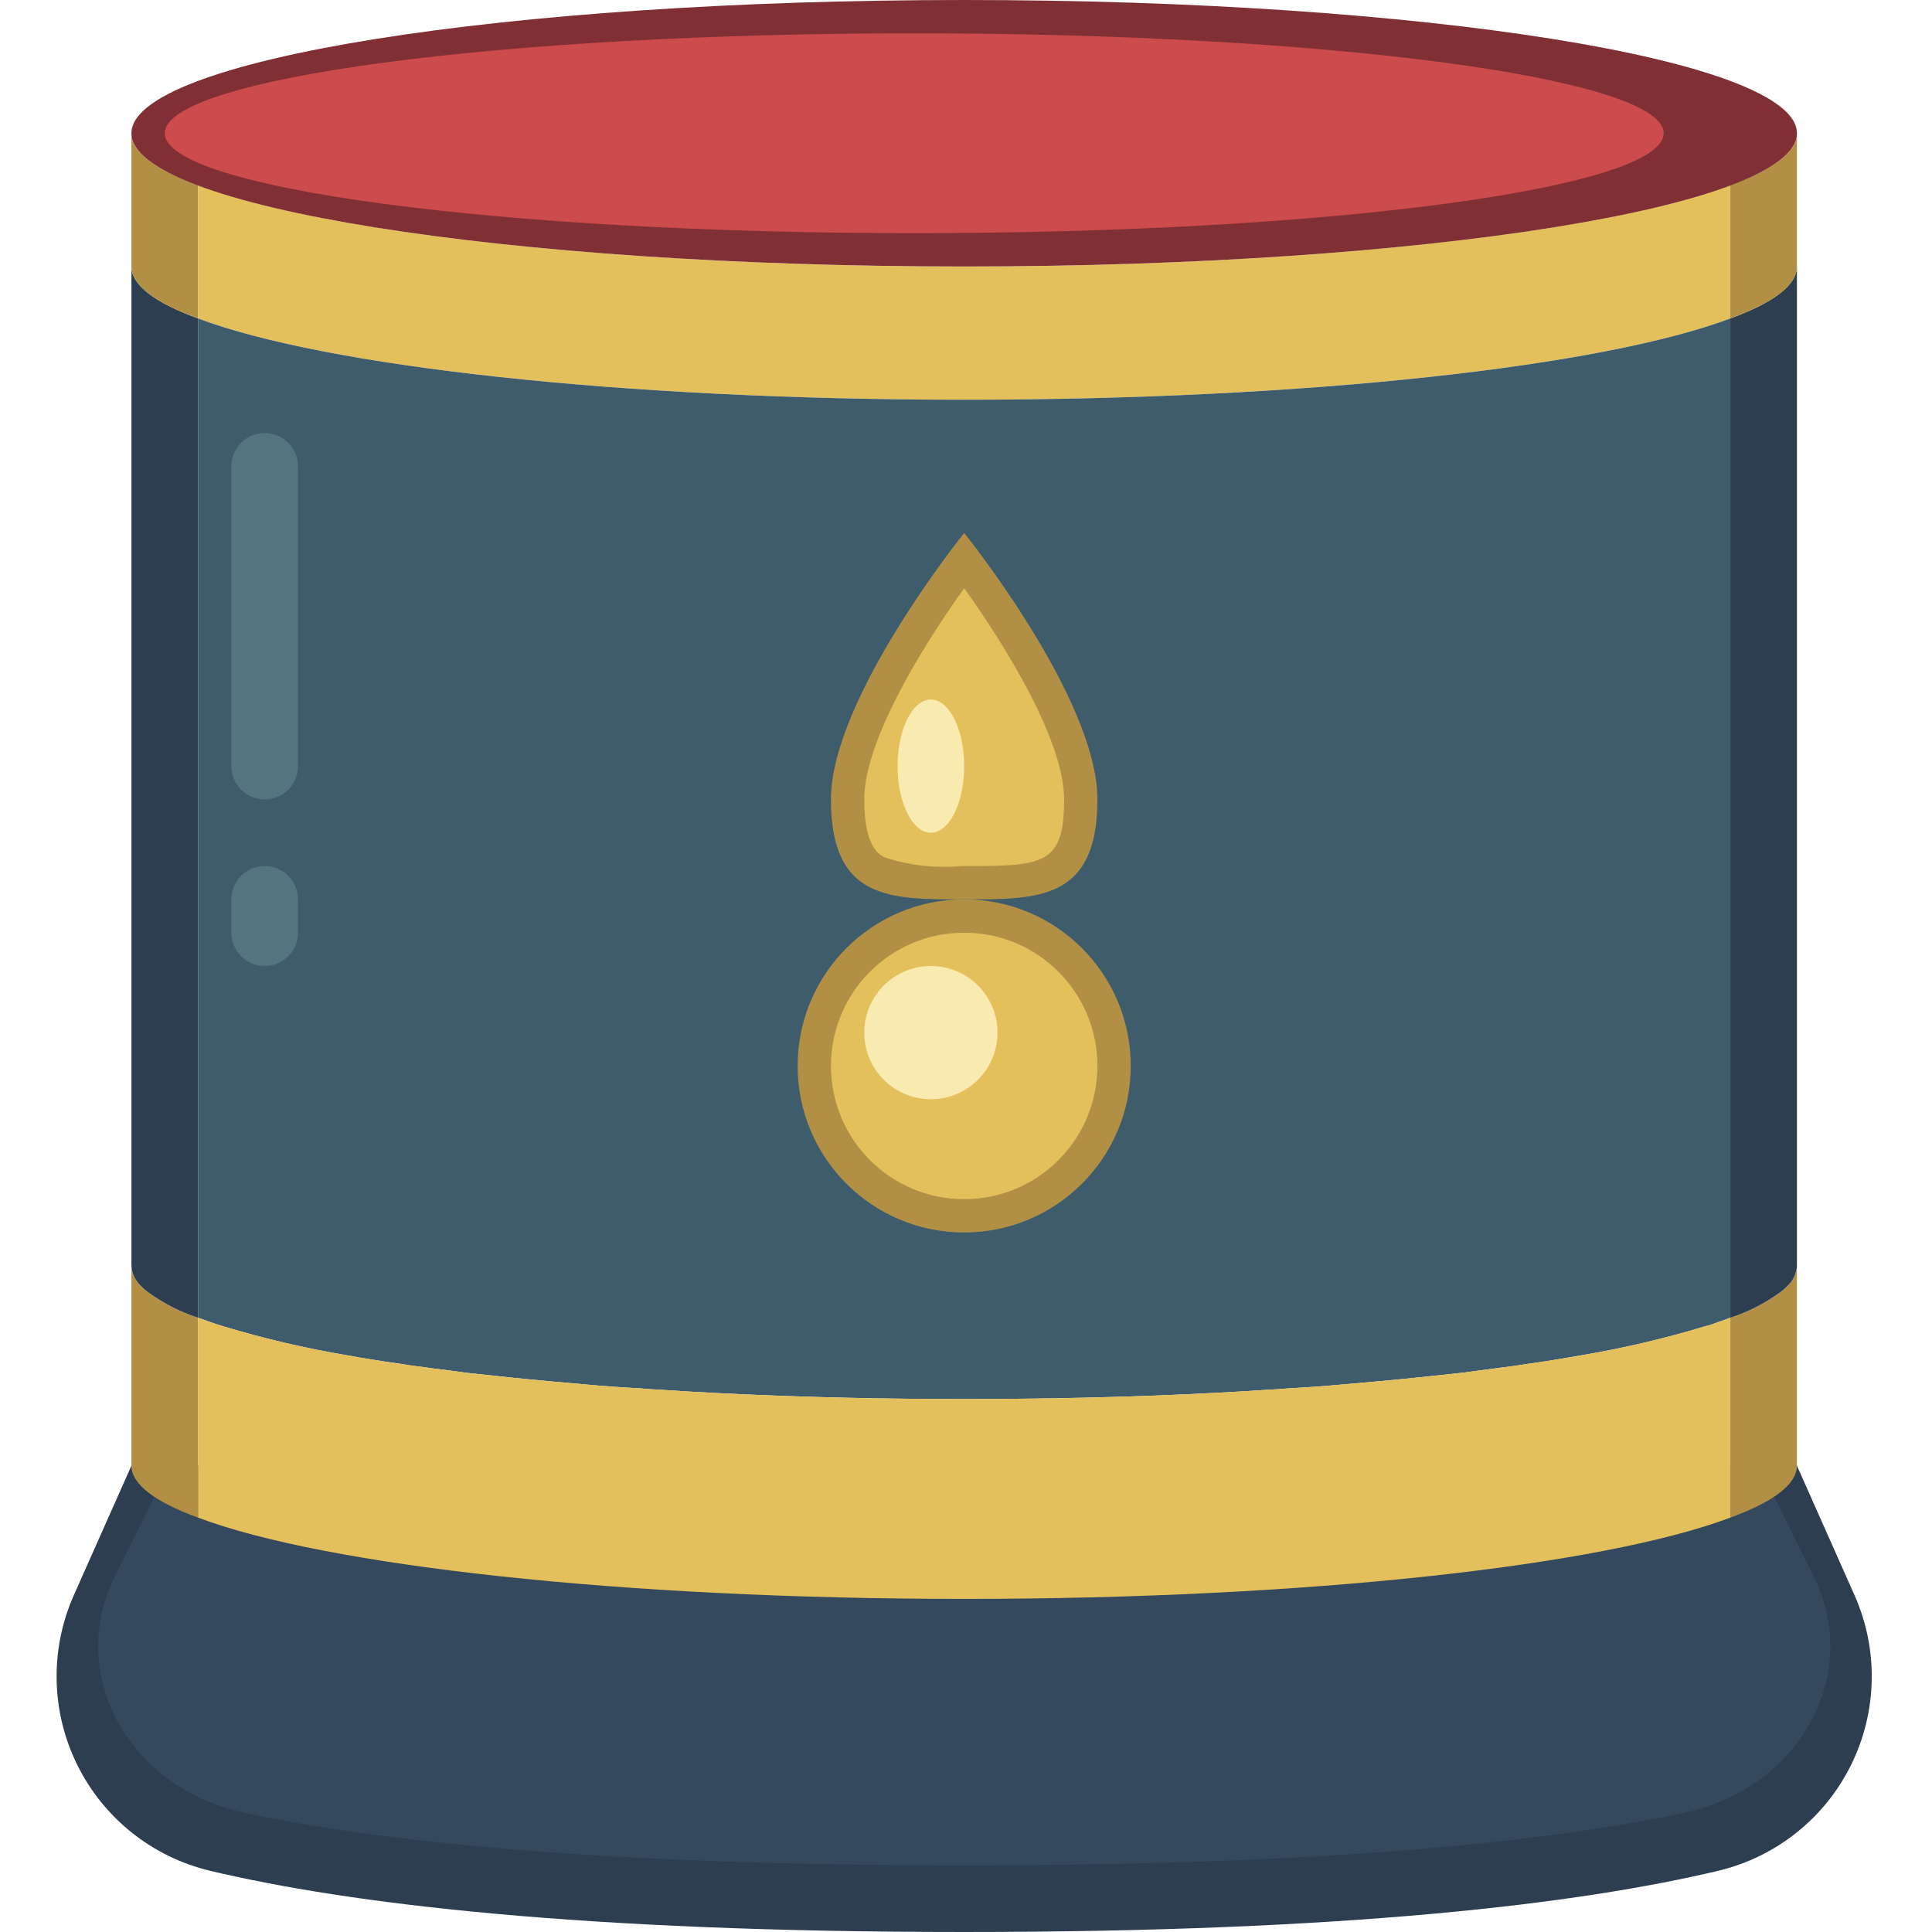 <svg height="512pt" viewBox="-15 0 512 512" width="512pt" xmlns="http://www.w3.org/2000/svg"><path d="m19.828 388.414-15.254 34.312c-6.398 14.379-6.07 30.859.895 44.973s19.844 24.398 35.148 28.066c36.996 8.785 98.324 16.234 199.902 16.234s162.902-7.449 199.898-16.234c15.305-3.668 28.188-13.953 35.152-28.066 6.965-14.113 7.289-30.594.891-44.973l-15.254-34.312zm0 0" fill="#2c3e50"/><path d="m29.945 388.414-14.531 29.414c-12.844 25.953 3.621 56.047 34.43 62.594 35.238 7.531 93.746 13.922 190.676 13.922 96.926 0 155.434-6.391 190.738-13.922 30.762-6.547 47.227-36.641 34.426-62.594l-14.594-29.414zm0 0" fill="#35495e"/><path d="m24.332 342.512c4.008 2.906 8.445 5.172 13.152 6.707v52.965c-11.387-4.148-17.656-8.828-17.656-13.77v-52.965c.117 2.059 1.035 3.992 2.562 5.383.586.625 1.238 1.188 1.941 1.68zm0 0" fill="#b19046"/><path d="m461.207 335.449v52.965c0 4.941-6.266 9.621-17.652 13.77v-52.965c4.707-1.535 9.145-3.801 13.152-6.707.703-.492 1.352-1.055 1.941-1.68 1.527-1.391 2.445-3.324 2.559-5.383zm0 0" fill="#b19046"/><path d="m37.484 84.391v264.828c-4.707-1.535-9.145-3.801-13.152-6.707-.703-.492-1.355-1.055-1.941-1.68-1.527-1.391-2.445-3.324-2.562-5.383v-264.828c0 4.941 6.27 9.621 17.656 13.77zm0 0" fill="#2c3e50"/><path d="m461.207 70.621v264.828c-.113 2.059-1.031 3.992-2.559 5.383-.59.625-1.238 1.188-1.941 1.68-4.008 2.906-8.445 5.172-13.152 6.707v-264.828c11.387-4.148 17.652-8.828 17.652-13.77zm0 0" fill="#2c3e50"/><path d="m37.484 49.082v35.309c-11.387-4.148-17.656-8.828-17.656-13.77v-35.312c0 4.945 6.27 9.625 17.656 13.773zm0 0" fill="#b19046"/><path d="m461.207 35.309v35.312c0 4.941-6.266 9.621-17.652 13.77v-35.309c11.387-4.148 17.652-8.828 17.652-13.773zm0 0" fill="#b19046"/><path d="m443.555 49.082v35.309c-33.723 12.711-111.934 21.539-203.035 21.539-91.102 0-169.312-8.828-203.035-21.539v-35.309c33.723 12.711 111.934 21.539 203.035 21.539 91.102 0 169.312-8.828 203.035-21.539zm0 0" fill="#e4c05c"/><path d="m443.555 84.391v264.828c-1.062.355-2.121.797-3.27 1.148-1.145.473-2.324.859-3.531 1.148-10.77 3.254-21.738 5.816-32.836 7.68-2.383.441-4.855.793-7.328 1.234-2.473.441-5.121.797-7.68 1.148-2.031.352-4.238.617-6.355.883-3.266.441-6.531.883-9.977 1.324-7.148.793-14.742 1.59-22.508 2.293l-9.004.797c-4.77.441-9.711.793-14.656 1.059-1.766.176-3.441.266-5.207.352-4.945.355-9.977.621-15.094.883-20.746 1.062-42.727 1.59-65.59 1.59s-44.844-.527-65.59-1.59c-5.121-.262-10.152-.527-15.094-.883-1.766-.086-3.445-.176-5.211-.352-4.941-.266-9.887-.617-14.652-1.059l-9.004-.797c-7.77-.703-15.359-1.5-22.512-2.293-3-.441-5.914-.793-8.828-1.148-.441-.086-.793-.086-1.145-.176-2.121-.266-4.328-.531-6.359-.883-2.559-.352-5.207-.793-7.68-1.148-2.469-.352-4.941-.793-7.324-1.234-11.098-1.863-22.066-4.426-32.84-7.68-1.148-.355-2.383-.707-3.531-1.148-1.148-.441-2.207-.793-3.266-1.148v-264.828c33.723 12.711 111.934 21.539 203.035 21.539 91.102 0 169.312-8.828 203.035-21.539zm0 0" fill="#3f5c6c"/><path d="m443.555 349.219v52.965c-33.723 12.715-111.934 21.539-203.035 21.539-91.102 0-169.312-8.824-203.035-21.539v-52.965c1.059.355 2.117.797 3.266 1.148 1.148.352 2.383.793 3.531 1.148 10.773 3.254 21.742 5.816 32.84 7.68 2.383.441 4.855.793 7.324 1.234 2.473.441 5.121.797 7.68 1.148 2.031.352 4.238.617 6.359.883.352.09.703.09 1.145.176 2.914.355 5.828.707 8.828 1.148 7.152.793 14.742 1.59 22.512 2.293l9.004.797c4.766.441 9.711.793 14.652 1.059 1.766.176 3.445.266 5.211.352 4.941.355 9.973.621 15.094.883 20.746 1.062 42.727 1.59 65.59 1.59s44.844-.527 65.59-1.59c5.117-.262 10.148-.527 15.094-.883 1.766-.086 3.441-.176 5.207-.352 4.945-.266 9.887-.617 14.656-1.059l9.004-.797c7.766-.703 15.359-1.5 22.508-2.293 3.445-.441 6.711-.883 9.977-1.324 2.117-.266 4.324-.531 6.355-.883 2.559-.352 5.207-.793 7.68-1.148 2.473-.352 4.945-.793 7.328-1.234 11.098-1.863 22.066-4.426 32.836-7.68 1.207-.289 2.387-.676 3.531-1.148 1.148-.352 2.207-.793 3.27-1.148zm0 0" fill="#e4c05c"/><path d="m461.207 35.309c0-19.5-98.805-35.309-220.688-35.309-121.883 0-220.691 15.809-220.691 35.309 0 19.504 98.809 35.312 220.691 35.312 121.883 0 220.688-15.809 220.688-35.312zm0 0" fill="#802f34"/><path d="m284.656 282.484c0 24.375-19.762 44.137-44.137 44.137-24.379 0-44.141-19.762-44.141-44.137 0-24.379 19.762-44.141 44.141-44.141 24.375 0 44.137 19.762 44.137 44.141zm0 0" fill="#b19046"/><path d="m275.828 282.484c0 19.5-15.809 35.309-35.309 35.309-19.504 0-35.312-15.809-35.312-35.309 0-19.504 15.809-35.312 35.312-35.312 19.5 0 35.309 15.809 35.309 35.312zm0 0" fill="#e4c05c"/><path d="m275.828 211.863c0 26.816-15.809 26.48-35.309 26.48s-35.312.336-35.312-26.48c0-26.82 35.312-70.621 35.312-70.621s35.309 43.801 35.309 70.621zm0 0" fill="#b19046"/><path d="m239.637 229.516c-6.859.629-13.77-.172-20.305-2.348-1.457-.785-5.297-2.895-5.297-15.305 0-15.625 15.562-40.742 26.484-55.977 10.918 15.246 26.48 40.379 26.48 55.977 0 16.957-5.207 17.652-25.094 17.652zm0 0" fill="#e4c05c"/><path d="m55.141 211.863c-4.875 0-8.828-3.953-8.828-8.828v-79.449c0-4.875 3.953-8.828 8.828-8.828s8.828 3.953 8.828 8.828v79.449c0 4.875-3.953 8.828-8.828 8.828zm0 0" fill="#547580"/><path d="m55.141 256c-4.875 0-8.828-3.953-8.828-8.828v-8.828c0-4.875 3.953-8.828 8.828-8.828s8.828 3.953 8.828 8.828v8.828c0 4.875-3.953 8.828-8.828 8.828zm0 0" fill="#547580"/><path d="m425.898 35.309c0-14.625-88.926-26.48-198.621-26.48-109.695 0-198.621 11.855-198.621 26.48 0 14.629 88.926 26.484 198.621 26.484 109.695 0 198.621-11.855 198.621-26.484zm0 0" fill="#cc4b4c"/><g fill="#f9eab0"><path d="m249.348 273.656c0 9.75-7.906 17.652-17.656 17.652s-17.656-7.902-17.656-17.652 7.906-17.656 17.656-17.656 17.656 7.906 17.656 17.656zm0 0"/><path d="m240.52 203.035c0-9.75-3.953-17.656-8.828-17.656s-8.828 7.906-8.828 17.656 3.953 17.656 8.828 17.656 8.828-7.906 8.828-17.656zm0 0"/></g></svg>
